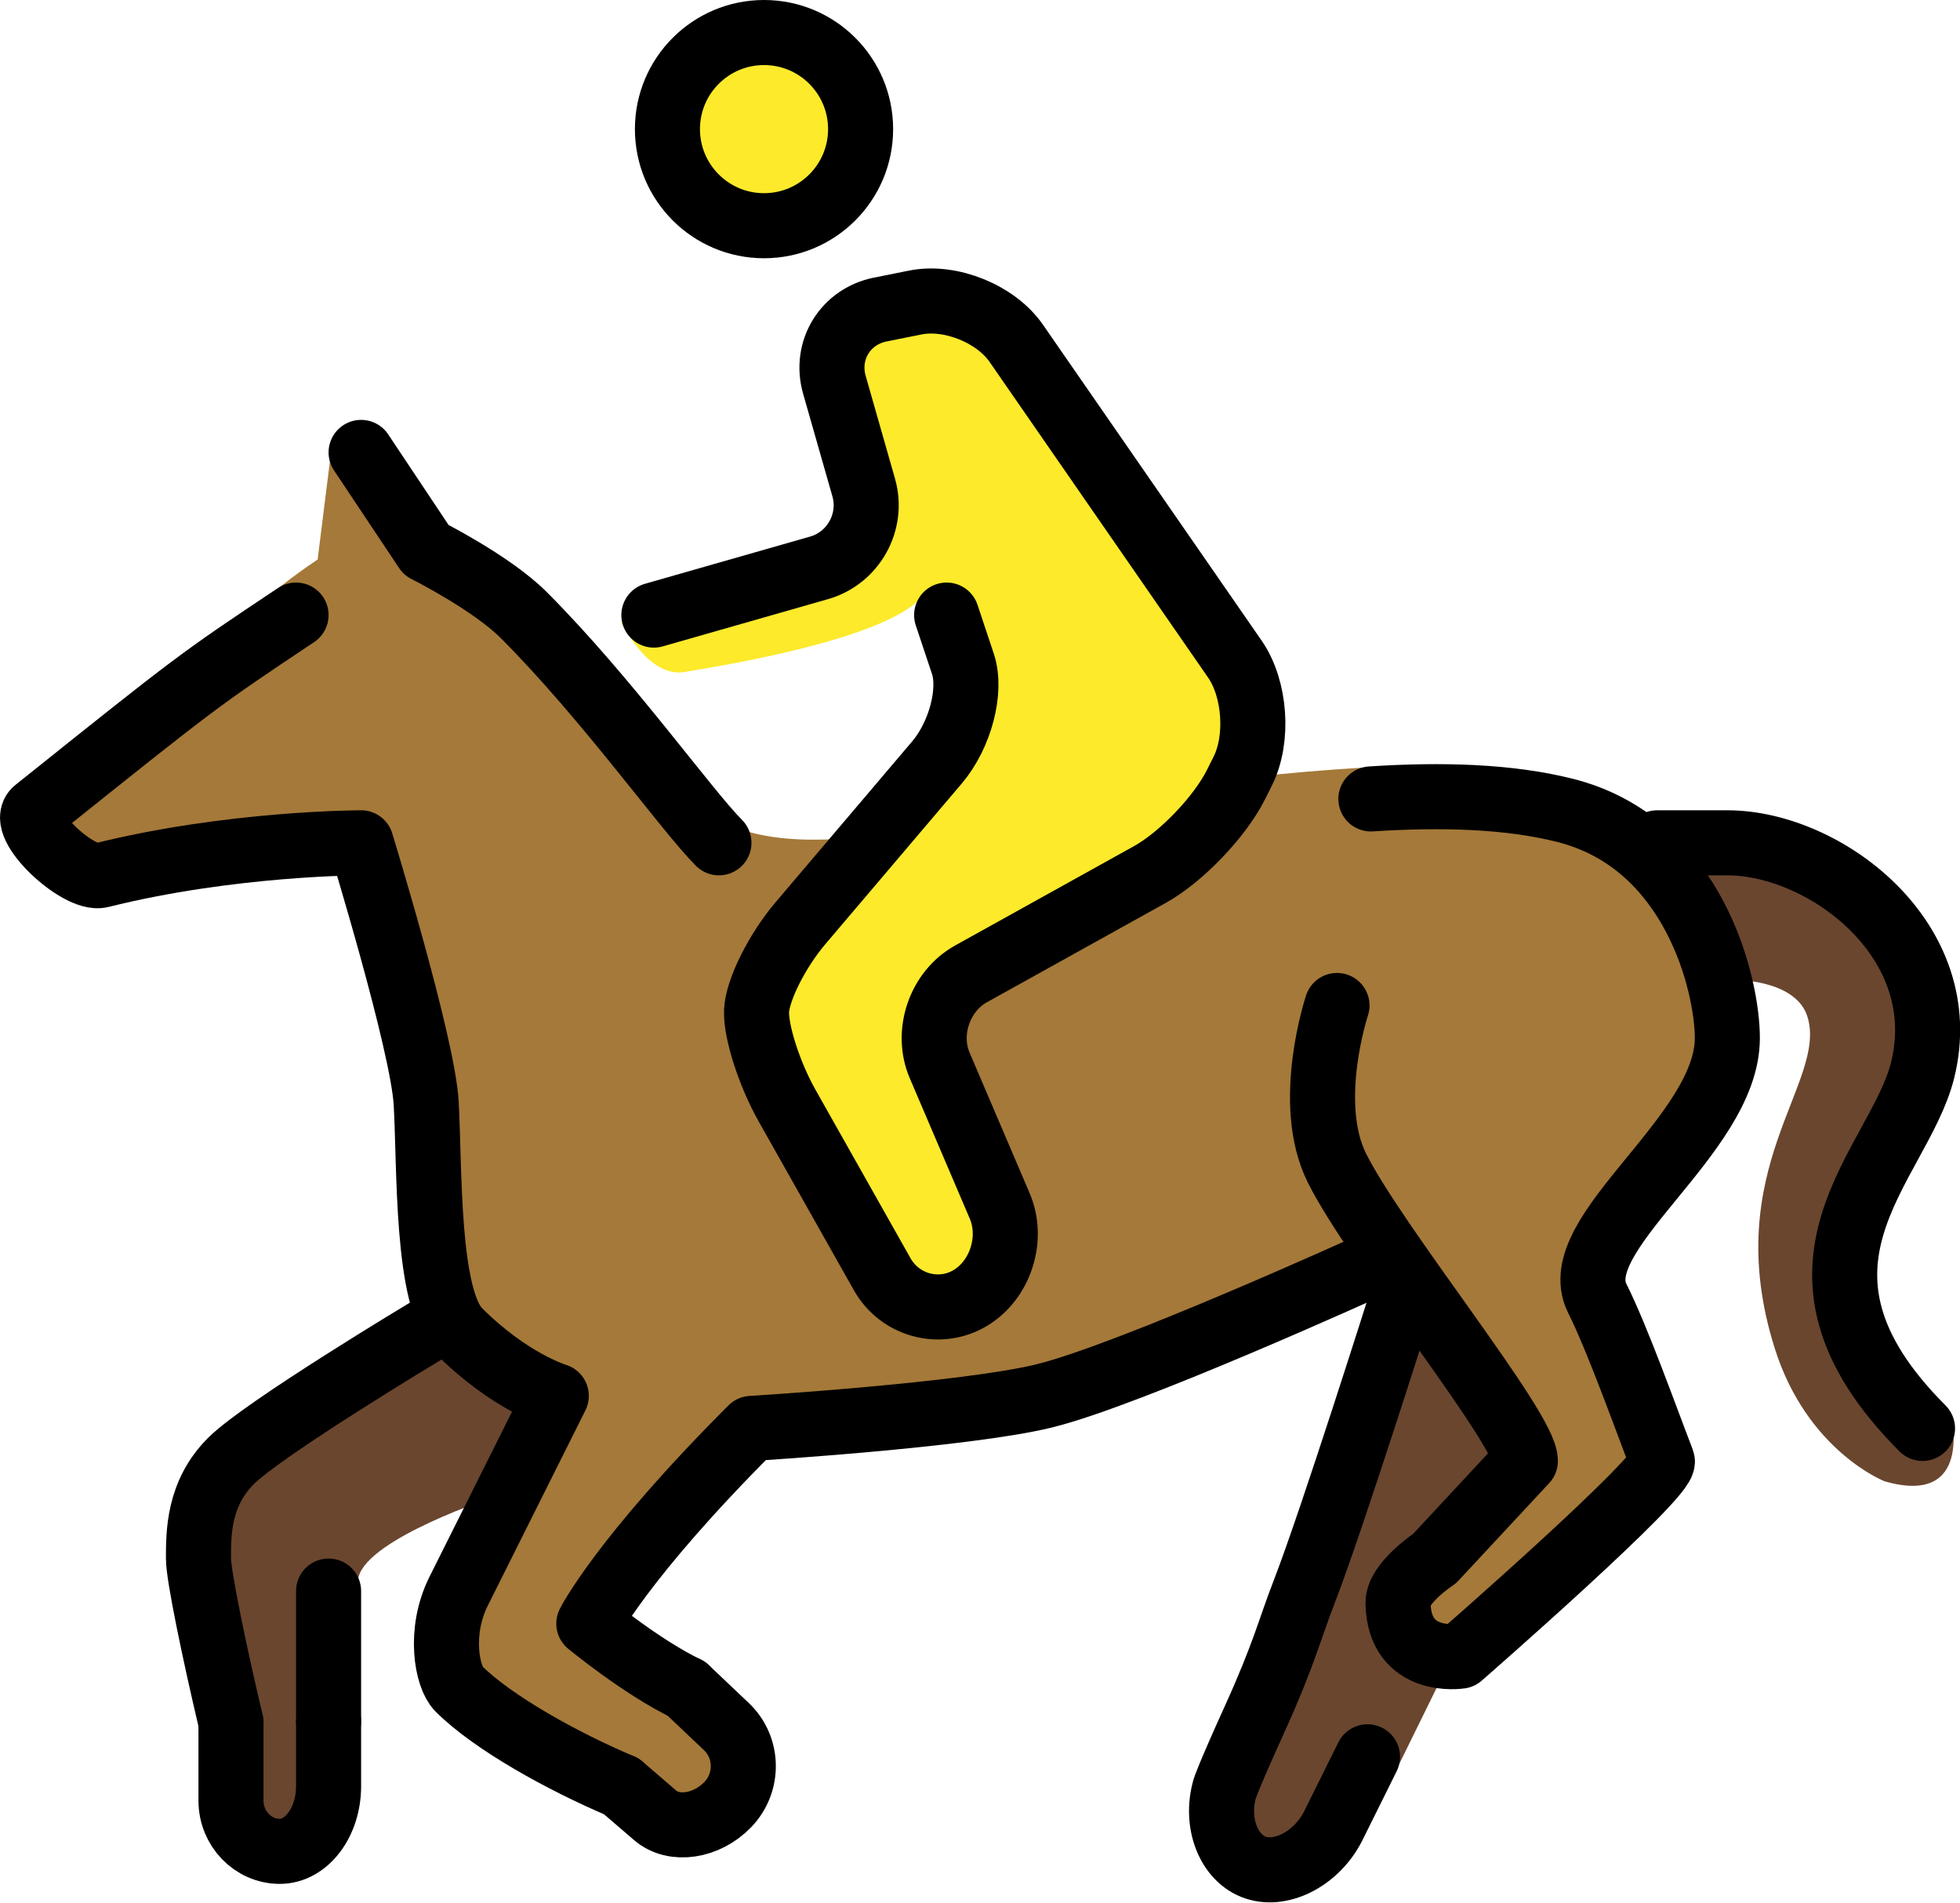 <svg xmlns="http://www.w3.org/2000/svg" xmlns:svg="http://www.w3.org/2000/svg" id="emoji" width="60.253" height="58.489" version="1.1" viewBox="0 0 60.253 58.489"><g id="color" transform="translate(-4.899,-9.094)"><path id="path1" fill="#a57939" stroke="none" d="m 54,49 c -1,-2 4,-5 4,-8 0,-1.601 -1,-6 -5,-7 C 51.275,33.568 49.019,32.558 46.834,32.687 37.312,33.25 31.625,35.625 28,34.688 c -0.969,-0.25 -8.812,-8 -9.375,-8.688 l -3.5,-3.406 -0.461,3.698 C 11.497,28.416 11,30 6,34 c -0.553,0.442 1.315,2.172 2,2 4,-1 8,-1 8,-1 0,0 1.897,6.183 2,8 0.113,1.997 0,6 1,7 1.581,1.581 3,2 3,2 0,0 -2,4 -3,6 -0.633,1.265 -0.353,2.647 0,3 2,2 8,4 8,4 l 1,-3 c 0,0 -5,-2 -5,-3 0,-1.129 4,-4 5,-6 0,0 6.56,-0.402 9,-1 1.69,-0.414 7.038,-2.797 10.613,-4.432 1.781,2.58 4.178,5.71 4.178,6.432 l -4,5 2,1 c 0,0 5,-4 6,-5 0.353,-0.353 0.191,-1.538 0,-2 C 55.25,51.693 54.633,50.265 54,49 Z"/><path id="path2" fill="#6a462f" stroke="none" d="m 48,49 c 0,0 -2.143,6.789 -3,9 -0.891,2.296 -2,8 -2,8 l 4.167,-1.167 2.417,-4.917 -1.25,-0.166 v -2.584 l 2.916,-3.041"/><path id="path3" fill="#6a462f" stroke="none" d="m 56,35 c 0,0 -1,0 2,0 3,0 7,3 6,7 -0.728,2.91 -4.126,5.583 0.874,10.583 0,0 0.709,2.834 -2.041,2.042 0,0 -2.379,-0.927 -3.375,-4.083 -1.75,-5.542 1.651,-8.183 1,-10.209 -0.375,-1.166 -2.334,-1.125 -2.334,-1.125"/><path id="path4" fill="#6a462f" stroke="none" d="m 21.281,52.125 -1.094,2.938 c -0.625,0.219 -4.422,1.535 -4.281,2.719 C 16.125,59.625 15,65 15,65 l -2,1 c 0,0 -2,-8 -2,-9 0,-0.79 0,-2 1,-3 1,-1 6,-4 6,-4"/></g><g id="skin" transform="translate(-4.899,-9.094)"><circle id="circle4" cx="28.386" cy="13.063" r="2.969" fill="#fcea2b" stroke="none"/><path id="path5" fill="#fcea2b" stroke="none" stroke-linecap="round" stroke-linejoin="round" d="m 34,28 1,3 -6.795,8 -0.097,2.326 4.477,7.939 3.131,-1.649 L 33.579,39.678 42,35 44,31 35.473,18.684 30.716,19.492 31.354,25.412 24,28.219 c 0,0 0.812,1.719 1.938,1.531 1.125,-0.188 6,-0.969 7.25,-2.25 z"/></g><g id="line" transform="translate(-4.899,-9.094)"><circle id="circle5" cx="28.386" cy="13.063" r="2.969" fill="none" stroke="#000" stroke-miterlimit="10" stroke-width="2"/><path id="path6" fill="none" stroke="#000" stroke-linecap="round" stroke-linejoin="round" stroke-miterlimit="10" stroke-width="2" d="m 25,28 5.077,-1.451 c 1.058,-0.302 1.676,-1.415 1.373,-2.472 l -0.9,-3.154 c -0.303,-1.058 0.333,-2.099 1.411,-2.315 l 1.078,-0.216 c 1.078,-0.216 2.474,0.348 3.1,1.252 l 6.723,9.711 c 0.626,0.904 0.736,2.449 0.244,3.434 l -0.211,0.422 c -0.492,0.984 -1.682,2.227 -2.643,2.761 l -5.504,3.057 c -0.961,0.534 -1.395,1.8 -0.963,2.811 l 1.847,4.322 c 0.432,1.011 0.017,2.289 -0.923,2.839 -0.94,0.55 -2.151,0.216 -2.691,-0.742 l -2.927,-5.189 c -0.54,-0.958 -0.961,-2.266 -0.934,-2.905 0.027,-0.64 0.632,-1.849 1.344,-2.688 l 4.205,-4.951 C 34.417,31.686 34.775,30.325 34.5,29.5 34.225,28.675 34,28 34,28"/><path id="path7" fill="none" stroke="#000" stroke-linecap="round" stroke-linejoin="round" stroke-miterlimit="10" stroke-width="2" d="M 27,35 C 26,34 23.549,30.55 21,28 20,27 18,26 18,26 L 16,23"/><path id="path8" fill="none" stroke="#000" stroke-linecap="round" stroke-linejoin="round" stroke-miterlimit="10" stroke-width="2" d="m 46,40 c 0,0 -1,3 0,5 1.188,2.377 5.791,8 5.791,9 L 49,57 c 0,0 -1.138,0.748 -1.124,1.376 0.041,1.917 1.915,1.624 1.915,1.624 0,0 6.378,-5.564 6.209,-6 -0.511,-1.319 -1.367,-3.735 -2,-5 -1,-2 4,-5 4,-8 0,-1.601 -1,-6 -5,-7 -1.725,-0.432 -3.773,-0.491 -5.958,-0.349"/><path id="path9" fill="none" stroke="#000" stroke-linecap="round" stroke-linejoin="round" stroke-miterlimit="10" stroke-width="2" d="m 24,64 c -1.8,-0.76 -3.957,-1.957 -5,-3 -0.353,-0.353 -0.633,-1.735 0,-3 1,-2 3,-6 3,-6 0,0 -1.419,-0.419 -3,-2 -1,-1 -0.887,-5.003 -1,-7 -0.102,-1.817 -2,-8 -2,-8 0,0 -4,0 -8,1 -0.685,0.172 -2.553,-1.558 -2,-2 5,-4 5,-4 8,-6"/><path id="path10" fill="none" stroke="#000" stroke-linecap="round" stroke-linejoin="round" stroke-miterlimit="10" stroke-width="2" d="m 26,61 c 0,0 0.553,0.525 1.23,1.166 0.676,0.642 0.694,1.72 0.042,2.397 -0.654,0.676 -1.656,0.825 -2.229,0.333 C 24.469,64.403 24,64 24,64"/><path id="path11" fill="none" stroke="#000" stroke-linecap="round" stroke-linejoin="round" stroke-miterlimit="10" stroke-width="2" d="m 47,48 c 0,0 -7.385,3.359 -10,4 -2.44,0.598 -9,1 -9,1 -4,4 -5,6 -5,6 0,0 1.629,1.342 3,2"/><path id="path12" fill="none" stroke="#000" stroke-linecap="round" stroke-linejoin="round" stroke-miterlimit="10" stroke-width="2" d="m 48,49 c 0,0 -2.143,6.789 -3,9 -0.471,1.213 -0.618,1.922 -1.542,3.958 -0.824,1.816 -0.91,2.118 -0.91,2.118 -0.302,1.059 0.127,2.148 0.952,2.424 0.825,0.275 1.9,-0.307 2.389,-1.292 l 1.049,-2.114"/><path id="path13" fill="none" stroke="#000" stroke-linecap="round" stroke-linejoin="round" stroke-miterlimit="10" stroke-width="2" d="m 15,62 v 2 c 0,1.1 -0.675,2 -1.5,2 -0.825,0 -1.5,-0.7 -1.5,-1.557 0,0 0,0 0,-2.401"/><path id="path14" fill="none" stroke="#000" stroke-linecap="round" stroke-linejoin="round" stroke-miterlimit="10" stroke-width="2" d="m 18,50 c 0,0 -5,3 -6,4 -1,1 -1,2.21 -1,3 0,0.518 0.483,2.853 1,5.042"/><path id="path15" fill="none" stroke="#000" stroke-linecap="round" stroke-linejoin="round" stroke-miterlimit="10" stroke-width="2" d="m 56,35 c 0,0 -1,0 2,0 3,0 7,3 6,7 -0.728,2.91 -5,6 0,11"/><line id="line15" x1="15" x2="15" y1="58" y2="62" fill="none" stroke="#000" stroke-linecap="round" stroke-linejoin="round" stroke-miterlimit="10" stroke-width="2"/></g></svg>